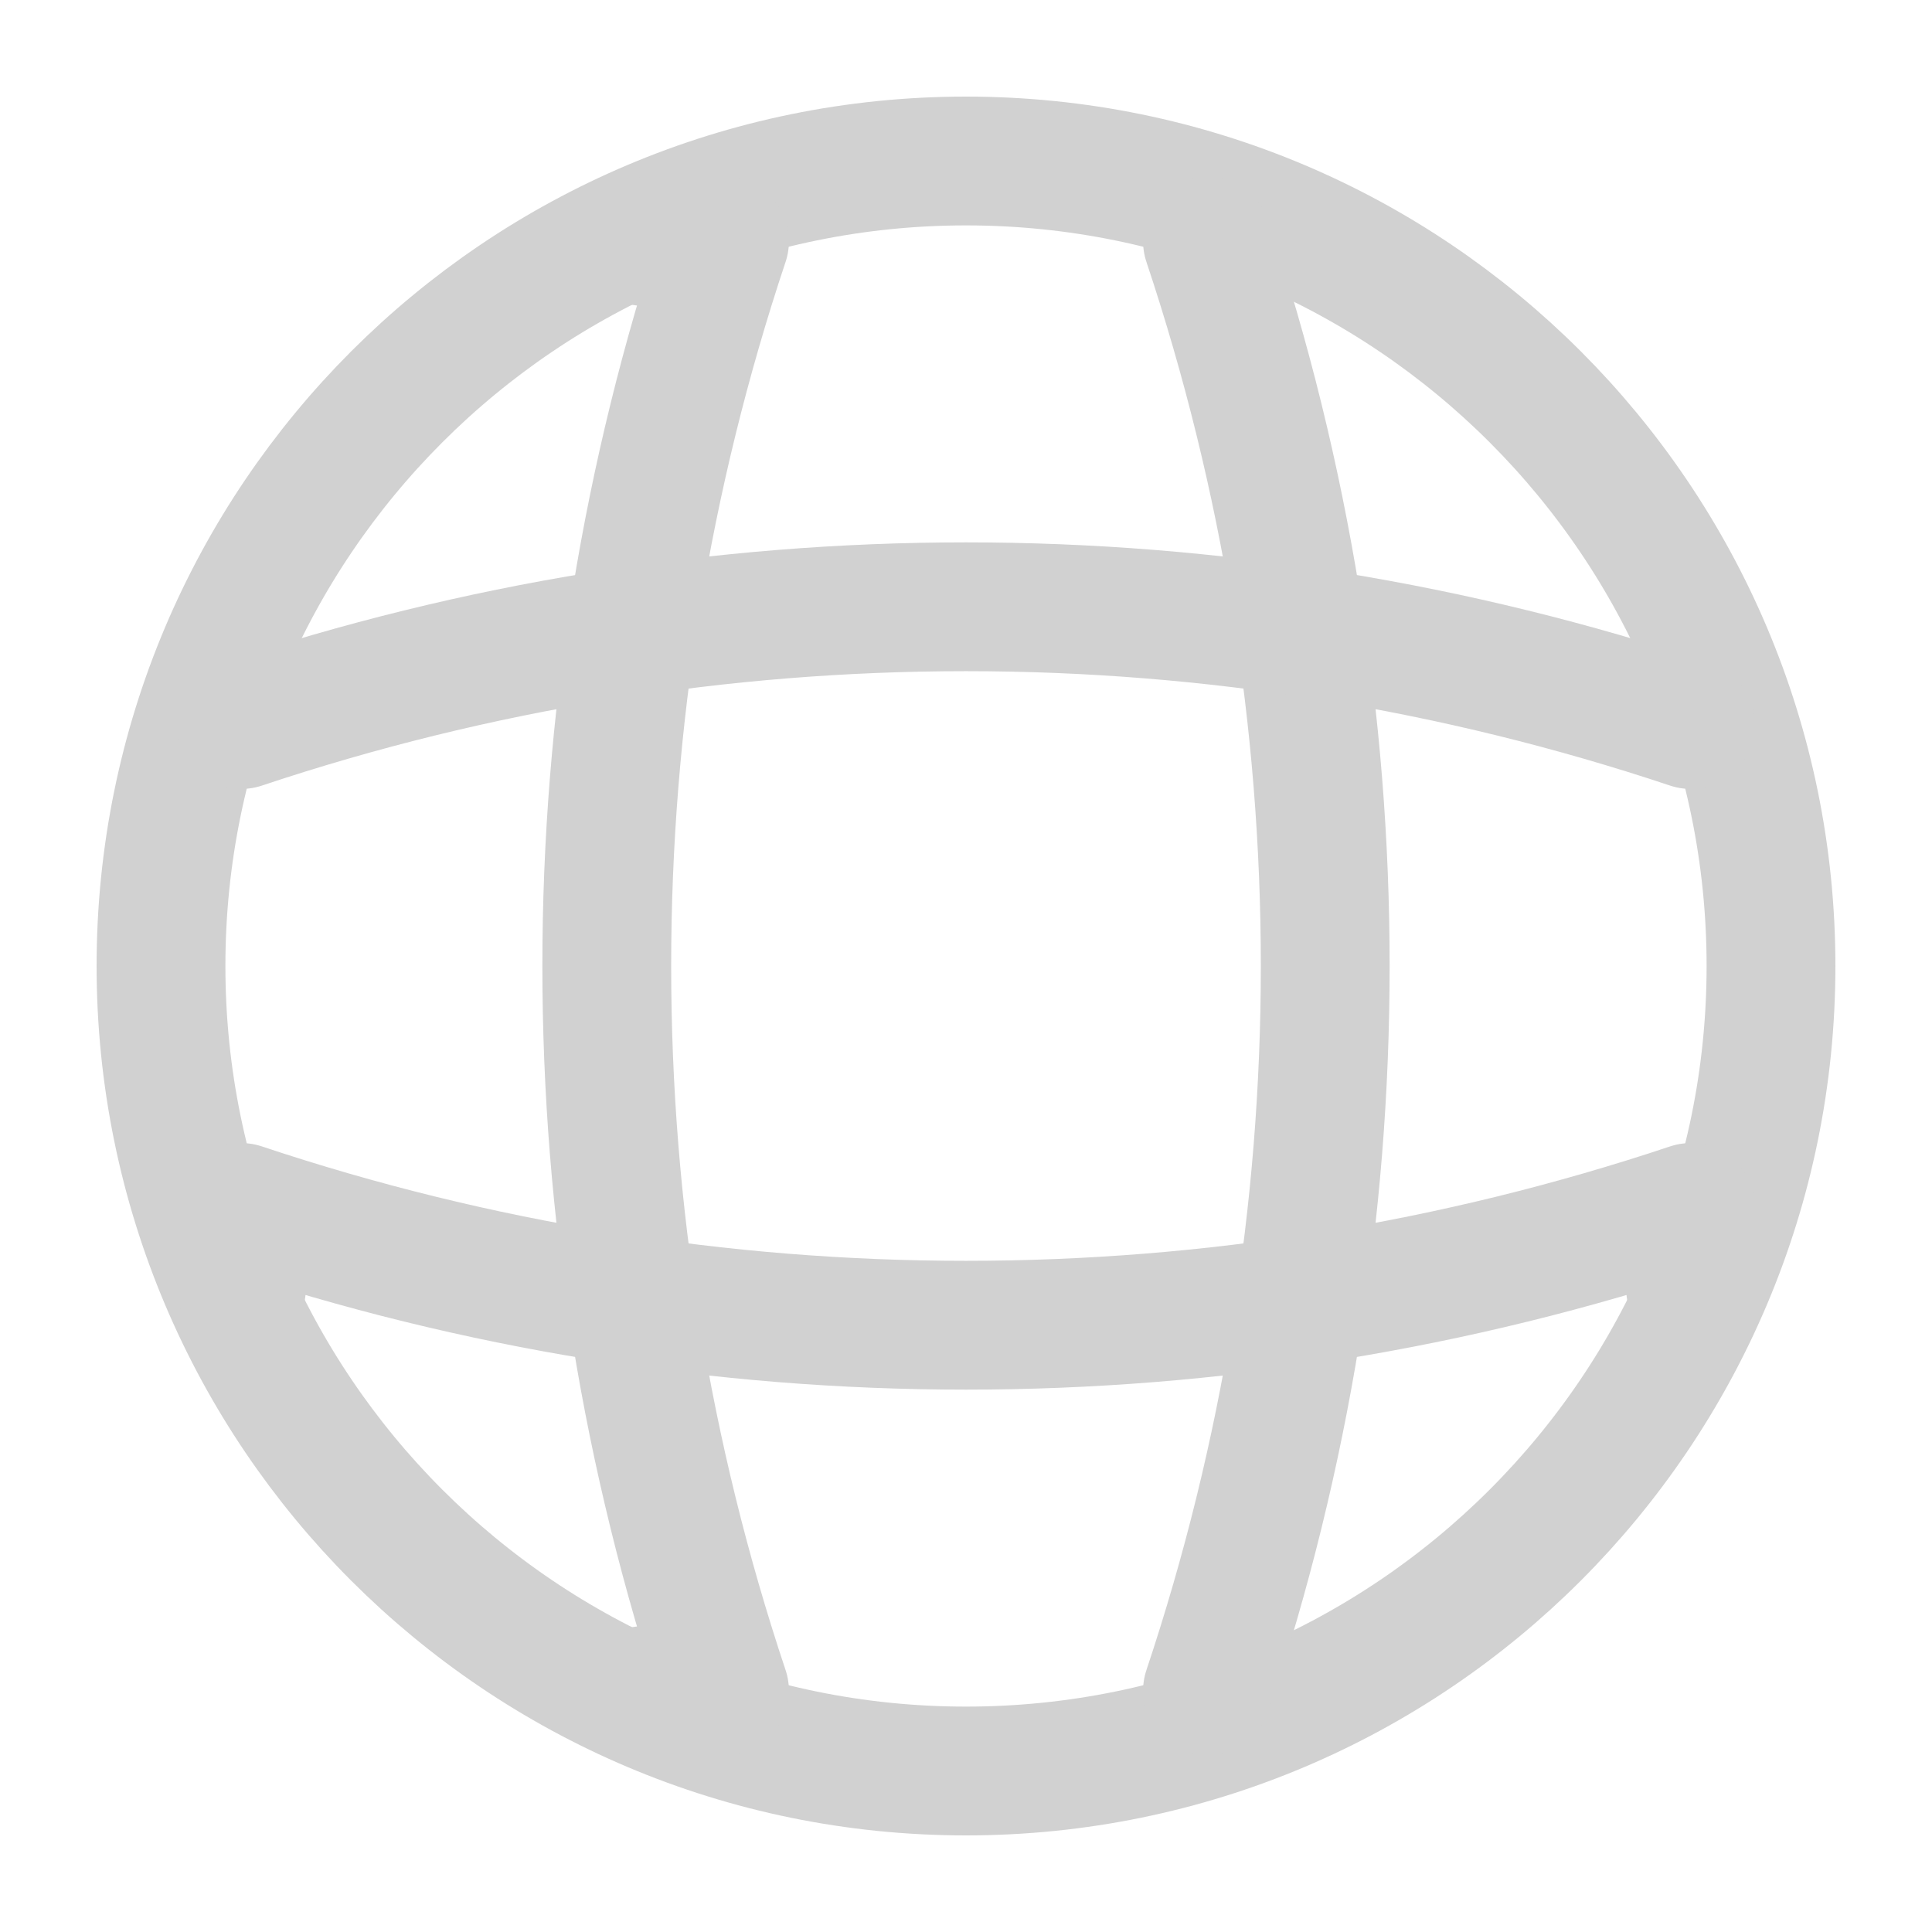 <svg width="12" height="12" viewBox="0 0 12 12" fill="none" xmlns="http://www.w3.org/2000/svg">
<path d="M6 11C8.761 11 11 8.761 11 6C11 3.239 8.761 1 6 1C3.239 1 1 3.239 1 6C1 8.761 3.239 11 6 11Z" stroke="#D1D1D1" stroke-width="0.8" stroke-linecap="round" stroke-linejoin="round"/>
<path d="M4 1.5H4.5C3.525 4.42 3.525 7.58 4.5 10.5H4" stroke="#D1D1D1" stroke-width="0.8" stroke-linecap="round" stroke-linejoin="round"/>
<path d="M7.5 1.5C8.475 4.42 8.475 7.58 7.5 10.5" stroke="#D1D1D1" stroke-width="0.8" stroke-linecap="round" stroke-linejoin="round"/>
<path d="M1.5 8V7.5C4.42 8.475 7.58 8.475 10.5 7.5V8" stroke="#D1D1D1" stroke-width="0.8" stroke-linecap="round" stroke-linejoin="round"/>
<path d="M1.5 4.5C4.42 3.525 7.58 3.525 10.5 4.5" stroke="#D1D1D1" stroke-width="0.8" stroke-linecap="round" stroke-linejoin="round"/>
</svg>
